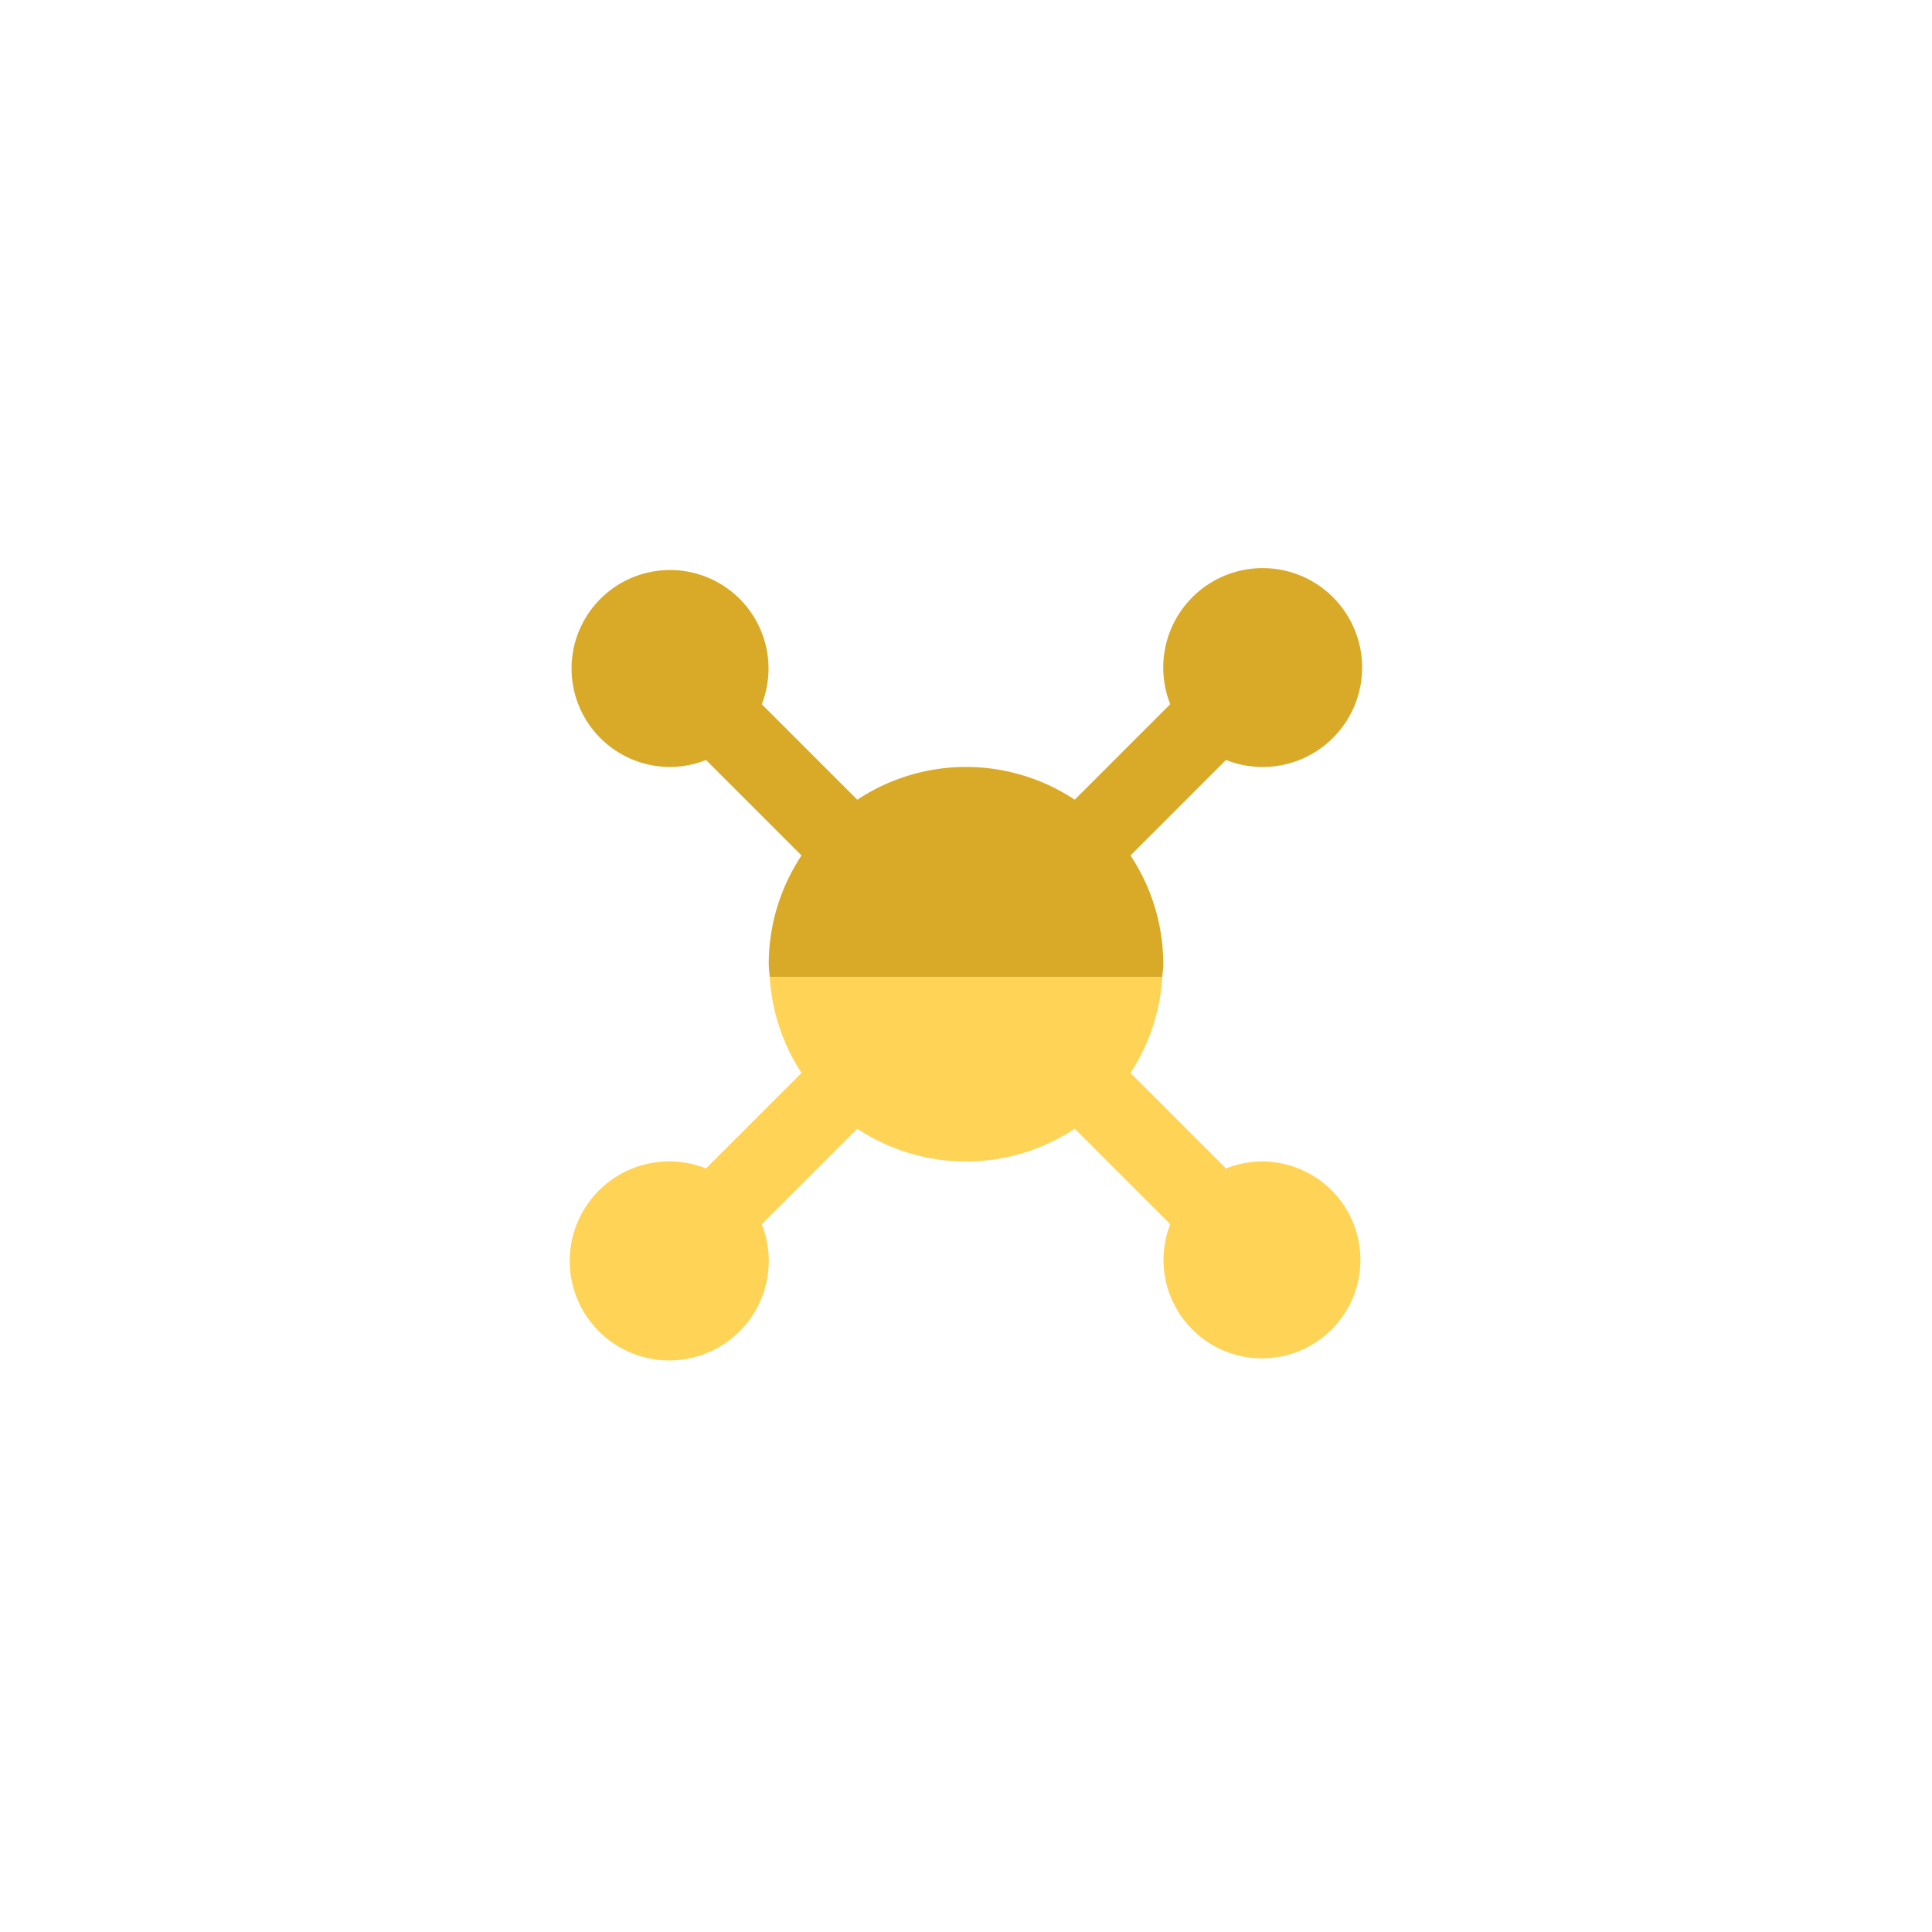 <svg id="Layer_1" data-name="Layer 1" xmlns="http://www.w3.org/2000/svg" viewBox="0 0 72 72"><defs><style>.cls-1{fill:#d9aa28;}.cls-2{fill:#ffd456;}</style></defs><title>GenePeeks_Iconography_secondary</title><path class="cls-1" d="M24.974,28.583a3.661,3.661,0,0,0,1.337-.261l3.559,3.559a7.311,7.311,0,0,0-1.221,4.052c0,0.163.025,0.318,0.036,0.479H43.315c0.01-.16.036-0.316,0.036-0.479a7.311,7.311,0,0,0-1.221-4.052l3.559-3.559a3.706,3.706,0,1,0-2.078-2.079l-3.559,3.56a7.333,7.333,0,0,0-8.103,0L28.39,26.245A3.67,3.67,0,1,0,24.974,28.583Z"/><path class="cls-2" d="M47.027,43.284a3.667,3.667,0,0,0-1.337.261L42.13,39.985A7.311,7.311,0,0,0,43.315,36.412H28.685a7.31,7.31,0,0,0,1.185,3.573l-3.559,3.559a3.709,3.709,0,1,0,2.077,2.079l3.559-3.559a7.335,7.335,0,0,0,8.103,0L43.61,45.623A3.669,3.669,0,1,0,47.027,43.284Z"/></svg>